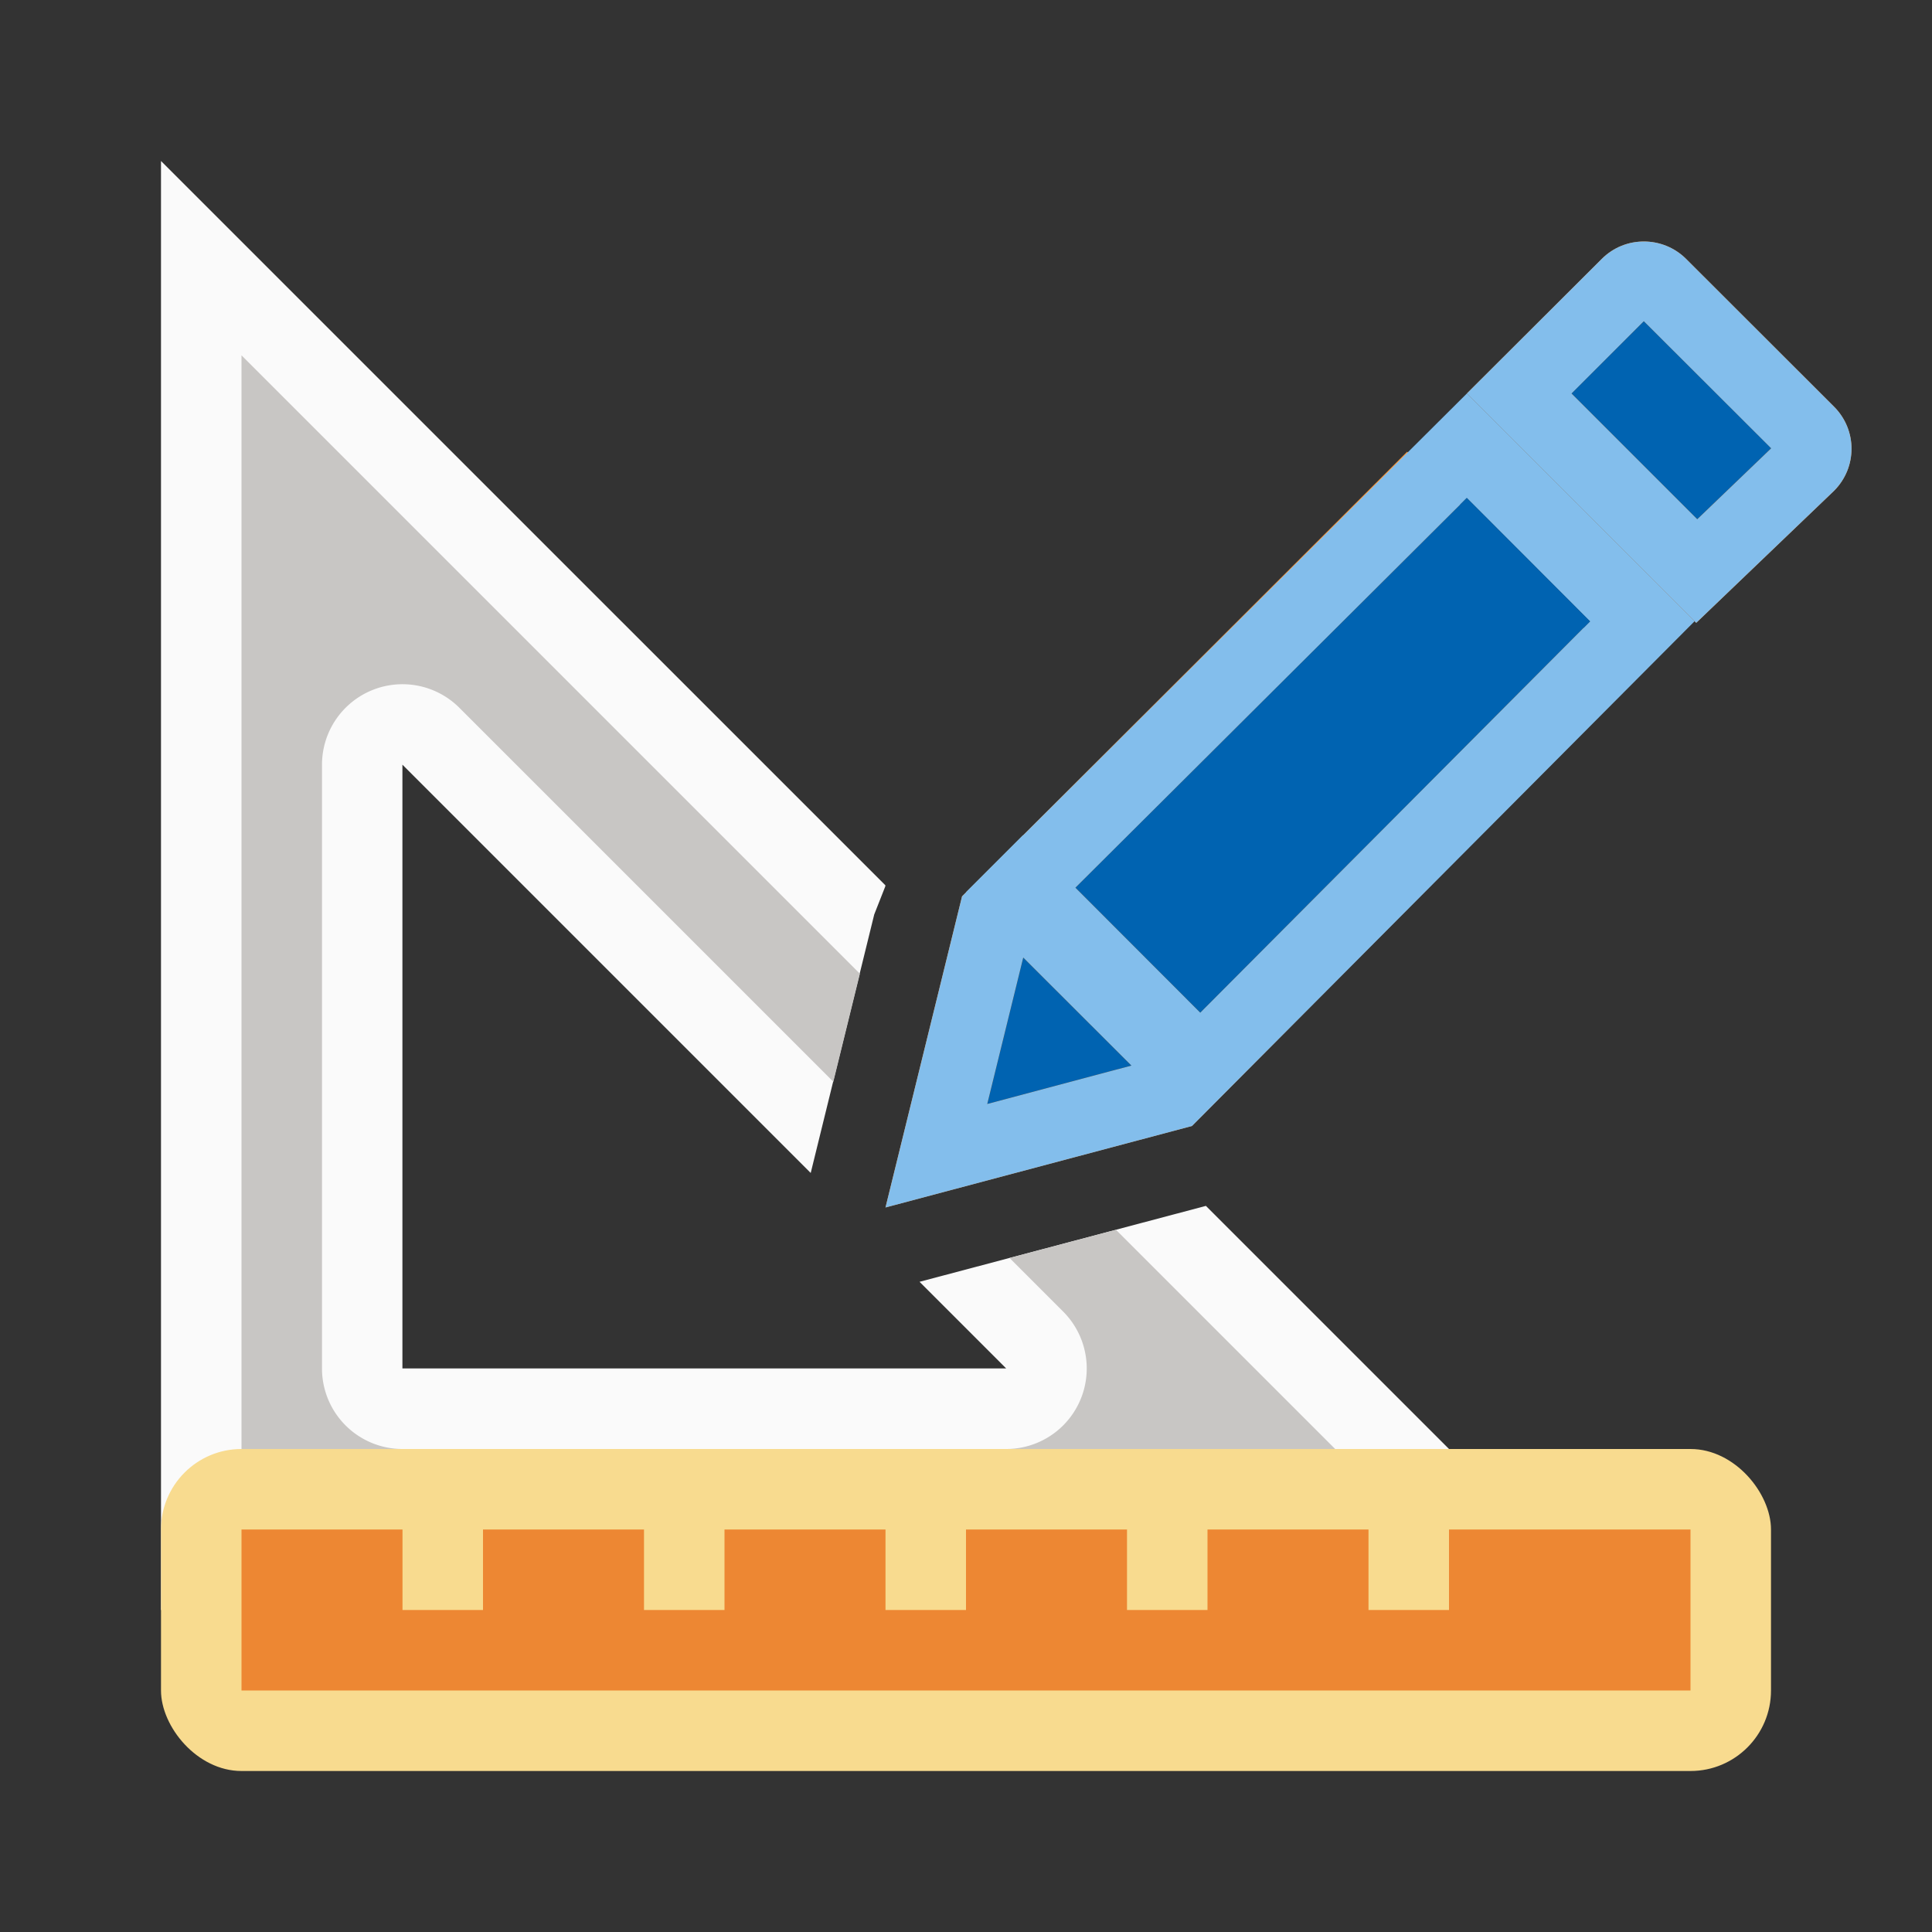 <svg viewBox="0 0 24 24" xmlns="http://www.w3.org/2000/svg"><rect x="0" y="0" width="24" height="24" fill="#333333" stroke="none"/><path d="m2 2v18h18l-5.02-5.02-3.557.943 1.076 1.076h-7.5v-7.5l5.072 5.072.789-3.211.137-.348c0-.005.002-.009.002-.014z" fill="#fafafa"/><path d="m3 4.414v14.586h14.586l-3.723-3.723-1.322.35.666.666a1 1 0 0 1 -.707 1.707h-7.5a1 1 0 0 1 -1-1v-7.5a1 1 0 0 1 1.029-1 1 1 0 0 1 .678.293l4.645 4.645.33-1.342z" fill="#c8c6c4"/><rect fill="#f8db8f" height="4" ry="1" width="20" x="2" y="18"/><g fill="#fb983b" transform="translate(0 -8)"><path d="m17.48 13.611-5.529 5.523-.951 3.865 3.807-1.012 5.51-5.545z"/><path d="m20.42 11c-.19 0-.378.072-.523.217l-1.674 1.67 2.848 2.85 1.711-1.639c.291-.29.291-.757 0-1.047l-1.836-1.834c-.145-.145-.336-.217-.525-.217z"/></g><path d="m3 19h18v2h-18z" fill="#ed8733"/><g fill="#f8db8f" transform="translate(0 4)"><path d="m5 14h1v2h-1z"/><path d="m8 14h1v2h-1z"/><path d="m11 14h1v2h-1z"/><path d="m14 14h1v2h-1z"/><path d="m17 14h1v2h-1z"/></g><g fill="#fb983b" transform="translate(-1 -9)"><path d="m20.42 11c-.19 0-.378.072-.523.217l-1.674 1.67 2.848 2.85 1.711-1.639c.291-.29.291-.757 0-1.047l-1.836-1.834c-.145-.145-.336-.217-.525-.217zm0 .99 1.582 1.58-.918.881-1.562-1.562z" fill="#83beec" transform="translate(1 1)"/><path d="m21.42 12.99-.898.898 1.562 1.562.918-.881z" fill="#0063b1"/><g transform="translate(1 1)"><path d="m12.709 18.377-.002-.002-.707.707.002.002-.051.051-.951 3.865 3.807-1.012 6.244-6.271-2.828-2.83zm5.512-4.191 1.531 1.533-4.842 4.861-1.551-1.553zm-5.51 5.709 1.344 1.342-1.791.477z" fill="#83beec"/><path d="m18.221 14.186 1.531 1.533-4.842 4.861-1.551-1.553zm-5.51 5.709 1.344 1.342-1.791.477z" fill="#0063b1"/></g></g></svg>